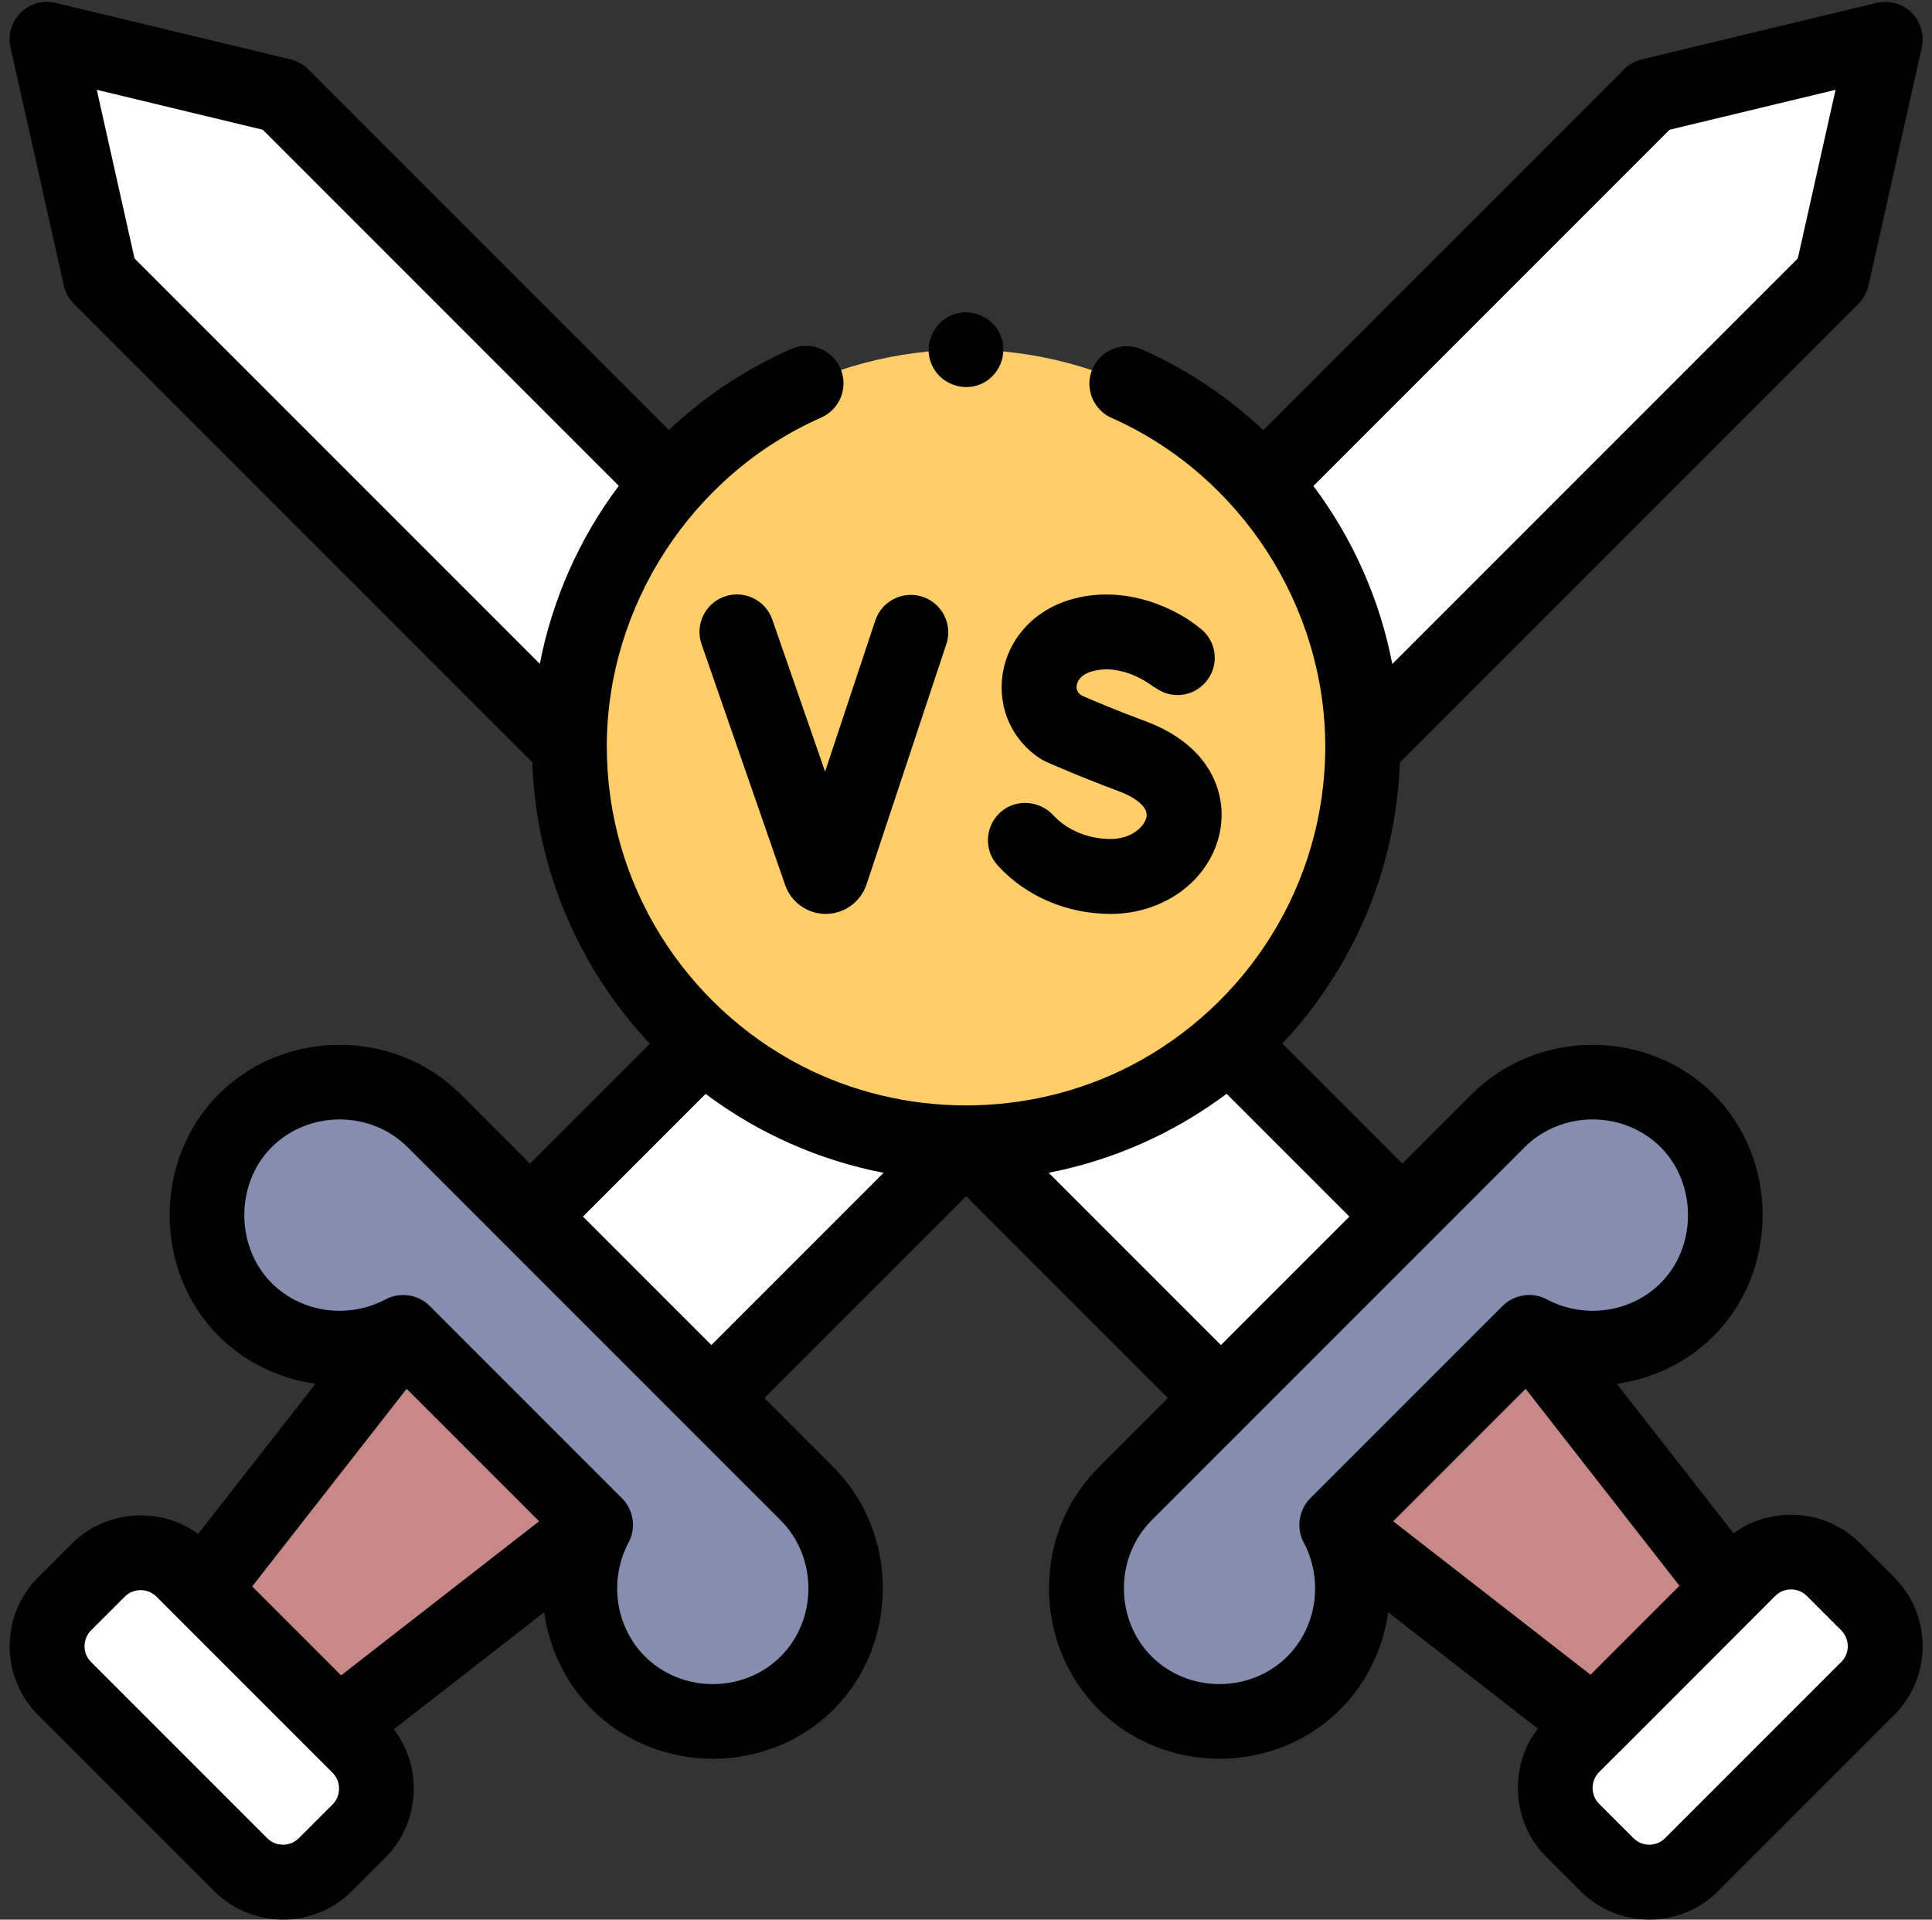 <?xml version="1.0" encoding="UTF-8"?><svg xmlns="http://www.w3.org/2000/svg" xmlns:xlink="http://www.w3.org/1999/xlink" contentScriptType="text/ecmascript" fill="#000000" width="515.9" zoomAndPan="magnify" contentStyleType="text/css" viewBox="-2.0 -0.5 515.9 512.5" height="512.5" preserveAspectRatio="xMidYMid meet" version="1"><rect x="-2.0" y="-0.5" width="515.9" height="512.5" fill="#333333" stroke="none"/><g><g id="change1_1"><path fill="#868eaf" d="m88.693 288.252c9.404 0 18.564 3.795 25.214 10.445l99.654 99.654c13.75 13.75 13.734 36.694 0 50.429-13.925 13.925-36.504 13.925-50.429 0-11.259-11.259-13.287-28.696-6.093-42.19l-51.371-51.371c-13.493 7.194-30.93 5.167-42.19-6.093-13.741-13.741-13.741-36.687 0-50.429 6.96-6.959 16.085-10.445 25.215-10.445z"/></g><g id="change2_1"><path fill="#c68986" d="m157.04 406.59-68.805 53.531-36.24-36.241 53.674-68.661z"/></g><g id="change3_6"><path fill="#ffffff" d="m255.959 304.717h.03l-68.029 68.029-48.443-48.443 46.218-46.218c18.688 16.575 43.283 26.632 70.224 26.632z"/></g><g id="change3_3"><path fill="#ffffff" d="m501.415 10-14.229 63.52-125.302 125.302v-.03c0-26.94-10.058-51.536-26.631-70.224l103.491-103.491z"/></g><g id="change3_1"><path fill="#ffffff" d="m93.884 465.723-47.035-47.035c-6.238-6.238-16.353-6.238-22.591 0l-9.011 9.011c-6.238 6.238-6.238 16.353 0 22.591l47.032 47.032c6.235 6.235 16.344 6.239 22.584.008l9.014-9.007c6.245-6.238 6.249-16.359.007-22.6z"/></g><g id="change1_2"><path fill="#868eaf" d="m423.289 288.252c-9.404 0-18.564 3.795-25.214 10.445l-99.654 99.654c-13.75 13.75-13.734 36.694 0 50.429 13.925 13.925 36.504 13.925 50.429 0 11.259-11.259 13.287-28.696 6.093-42.19l51.371-51.371c13.493 7.194 30.93 5.167 42.19-6.093 13.741-13.741 13.741-36.687 0-50.429-6.96-6.959-16.084-10.445-25.215-10.445z"/></g><g id="change2_2"><path fill="#c68986" d="m354.943 406.59 68.633 53.361 36.241-36.241-53.503-68.491z"/></g><g id="change3_2"><path fill="#ffffff" d="m176.694 128.528c-16.583 18.689-26.651 43.274-26.661 70.224l-125.232-125.232-14.229-63.52 62.671 15.077z"/></g><g id="change3_4"><path fill="#ffffff" d="m372.47 324.304-48.443 48.443-68.029-68.029c26.95-.01 51.536-10.078 70.224-26.661z"/></g><g id="change3_5"><path fill="#ffffff" d="m417.928 465.552 47.035-47.035c6.238-6.238 16.353-6.238 22.591 0l9.181 9.181c6.238 6.238 6.238 16.353 0 22.591l-47.032 47.032c-6.235 6.235-16.344 6.239-22.584.008l-9.185-9.178c-6.244-6.237-6.248-16.357-.006-22.599z"/></g><g id="change4_1"><circle fill="#ffce69" r="105.926" cx="255.959" cy="198.792"/></g><g id="change5_1"><path d="m15.042 75.706c.415 1.85 1.347 3.544 2.687 4.885l122.387 122.387c1.036 29.023 12.788 55.361 31.416 75.167l-32.017 32.017-18.537-18.537c-17.589-17.589-47.015-17.556-64.571 0-17.465 17.466-17.465 47.105 0 64.571 7.086 7.085 16.238 11.4 25.837 12.749l-31.334 40.086c-10.203-7.511-24.784-6.354-33.724 2.585l-9.011 9.011c-10.127 10.128-10.127 26.606 0 36.733l47.032 47.032c5.063 5.062 11.713 7.594 18.366 7.594 6.646 0 13.295-2.528 18.357-7.584l9.012-9.005c9.115-9.103 10.117-24.015 2.224-34.224l40.137-31.227c1.338 9.624 5.656 18.802 12.758 25.904 17.595 17.596 46.976 17.595 64.571 0 17.466-17.466 17.466-47.104 0-64.571l-18.532-18.532 53.893-53.893 53.891 53.89-18.534 18.536c-8.538 8.538-13.238 20.006-13.235 32.293.003 12.282 4.703 23.745 13.235 32.278 17.595 17.594 46.976 17.595 64.571 0 7.104-7.104 11.422-16.287 12.759-25.914l39.963 31.07c-7.889 10.207-6.89 25.118 2.224 34.219l9.187 9.18c5.062 5.055 11.708 7.582 18.354 7.582 6.652 0 13.305-2.532 18.367-7.594l47.032-47.032c10.127-10.127 10.127-26.605 0-36.734l-9.181-9.181c-8.939-8.939-23.518-10.097-33.721-2.588l-31.177-39.911c9.603-1.348 18.759-5.663 25.847-12.75 17.465-17.466 17.465-47.105 0-64.571-17.558-17.558-46.983-17.588-64.571 0l-18.535 18.535-32.051-32.051c18.593-19.786 30.327-46.082 31.38-75.059l122.459-122.461c1.34-1.341 2.272-3.035 2.687-4.885l14.229-63.52c.754-3.37-.282-6.89-2.743-9.312-2.46-2.422-5.998-3.404-9.354-2.596l-62.671 15.077c-1.792.431-3.429 1.349-4.732 2.651l-96.33 96.33c-9.353-8.805-20.24-16.144-32.384-21.537-5.045-2.24-10.956.034-13.198 5.082-2.241 5.047.034 10.956 5.082 13.198 34.344 15.25 57.042 50.211 57.042 87.746-.012 37.052-21.142 69.258-51.981 85.219-27.39 14.125-60.596 14.103-87.972-.044-30.803-15.981-51.898-48.175-51.898-85.207 0-37.595 22.808-72.607 57.245-87.803 5.053-2.229 7.341-8.133 5.112-13.186-2.229-5.052-8.131-7.34-13.186-5.112-12.23 5.396-23.188 12.761-32.596 21.607l-96.294-96.293c-1.303-1.303-2.941-2.22-4.732-2.651l-62.672-15.077c-3.357-.808-6.893.173-9.354 2.596s-3.498 5.943-2.743 9.312zm126.918 329.946-52.87 41.134-23.746-23.746 41.244-52.76 17.691 17.69zm-55.152 75.596-9.012 9.005c-2.33 2.325-6.119 2.326-8.446-.002l-47.032-47.033c-2.33-2.329-2.33-6.12 0-8.449l9.011-9.011c2.301-2.302 6.148-2.302 8.449 0l47.036 47.036c2.303 2.304 2.299 6.152-.006 8.454zm119.682-39.54c-9.879 9.88-26.406 9.881-36.286 0-7.895-7.894-9.679-20.4-4.34-30.414 2.04-3.832 1.321-8.703-1.753-11.776l-51.371-51.371c-3.075-3.074-7.941-3.785-11.776-1.752-10.013 5.338-22.52 3.555-30.414-4.34-9.752-9.751-9.753-26.534 0-36.286 9.866-9.867 26.408-9.879 36.286 0l99.654 99.654c9.835 9.834 9.835 26.451 0 36.285zm-18.531-83.104-34.301-34.3 32.76-32.76c13.979 10.495 30.365 17.766 47.53 21.071zm217.433 11.678 41.078 52.585-23.75 23.75-52.694-40.968zm70.867 53.559c1.53 0 3.06.583 4.225 1.748l9.181 9.181c2.33 2.33 2.33 6.12 0 8.449l-47.032 47.032c-2.328 2.328-6.117 2.329-8.444.005l-9.188-9.18c-2.304-2.301-2.305-6.149-.002-8.452l5.161-5.161c.164-.144.331-.284.488-.441l41.387-41.434c1.164-1.165 2.694-1.747 4.224-1.747zm-71.113-118.073c9.876-9.877 26.419-9.868 36.286 0 9.752 9.751 9.753 26.534 0 36.286-7.895 7.896-20.401 9.679-30.414 4.34-3.818-2.073-8.723-1.3-11.776 1.752l-51.371 51.371c-3.063 3.064-3.805 7.946-1.753 11.776 5.339 10.013 3.555 22.52-4.34 30.414-9.879 9.879-26.406 9.88-36.286 0-9.834-9.835-9.835-26.452 0-36.287zm-81.12 52.835-46-45.999c17.163-3.32 33.537-10.588 47.514-21.087l32.786 32.786zm119.796-324.463 44.326-10.663-10.085 45.024-108.281 108.281c-3.318-17.192-10.497-33.446-21.071-47.53zm-375.657 0 95.069 95.069c-10.499 13.975-17.767 30.352-21.087 47.514l-108.223-108.222-10.085-45.024z"/></g><g id="change5_2"><path d="m275.773 202.035c.441.288.905.541 1.387.755.38.169 9.425 4.196 19.608 7.953 3.905 1.44 7.896 3.994 7.388 6.841-.425 2.383-3.77 5.909-9.596 5.909-5.944 0-11.648-2.362-15.279-6.323-3.569-3.892-9.672-4.457-13.77-1.126-4.487 3.647-4.947 10.257-1.115 14.486 7.466 8.238 18.46 12.963 30.164 12.963 14.652 0 26.968-9.417 29.285-22.393 1.756-9.836-2.616-22.652-20.155-29.122-6.976-2.573-13.535-5.349-16.588-6.669-1.082-.468-1.768-1.589-1.608-2.756.001-.007.002-.014.003-.021.244-1.698 1.667-3.059 3.904-3.732 8.314-2.504 16.207 3.762 16.286 3.826l1.583.974c4.444 2.733 10.247 1.54 13.251-2.724l.051-.072c3.06-4.343 2.137-10.327-2.088-13.547-5.89-4.95-19.859-12.125-34.852-7.606-9.707 2.924-16.578 10.603-17.933 20.041-1.276 8.898 2.584 17.46 10.074 22.343z"/></g><g id="change5_3"><path d="m204.231 164.92c-1.812-5.217-7.508-7.978-12.727-6.168-5.217 1.811-7.979 7.509-6.168 12.727l22.348 64.381c1.625 4.574 5.963 7.633 10.812 7.633h.078c4.88-.033 9.214-3.16 10.808-7.846l21.319-64.175c1.741-5.241-1.096-10.902-6.337-12.643-5.24-1.74-10.902 1.096-12.643 6.337l-13.401 40.342z"/></g><g id="change5_4"><path d="m246.721 96.69c2.096 5.03 8.019 7.492 13.06 5.41 5.034-2.079 7.498-8.029 5.41-13.06-2.089-5.031-8.021-7.5-13.06-5.41-5.023 2.084-7.505 8.031-5.41 13.06z"/></g></g></svg>
